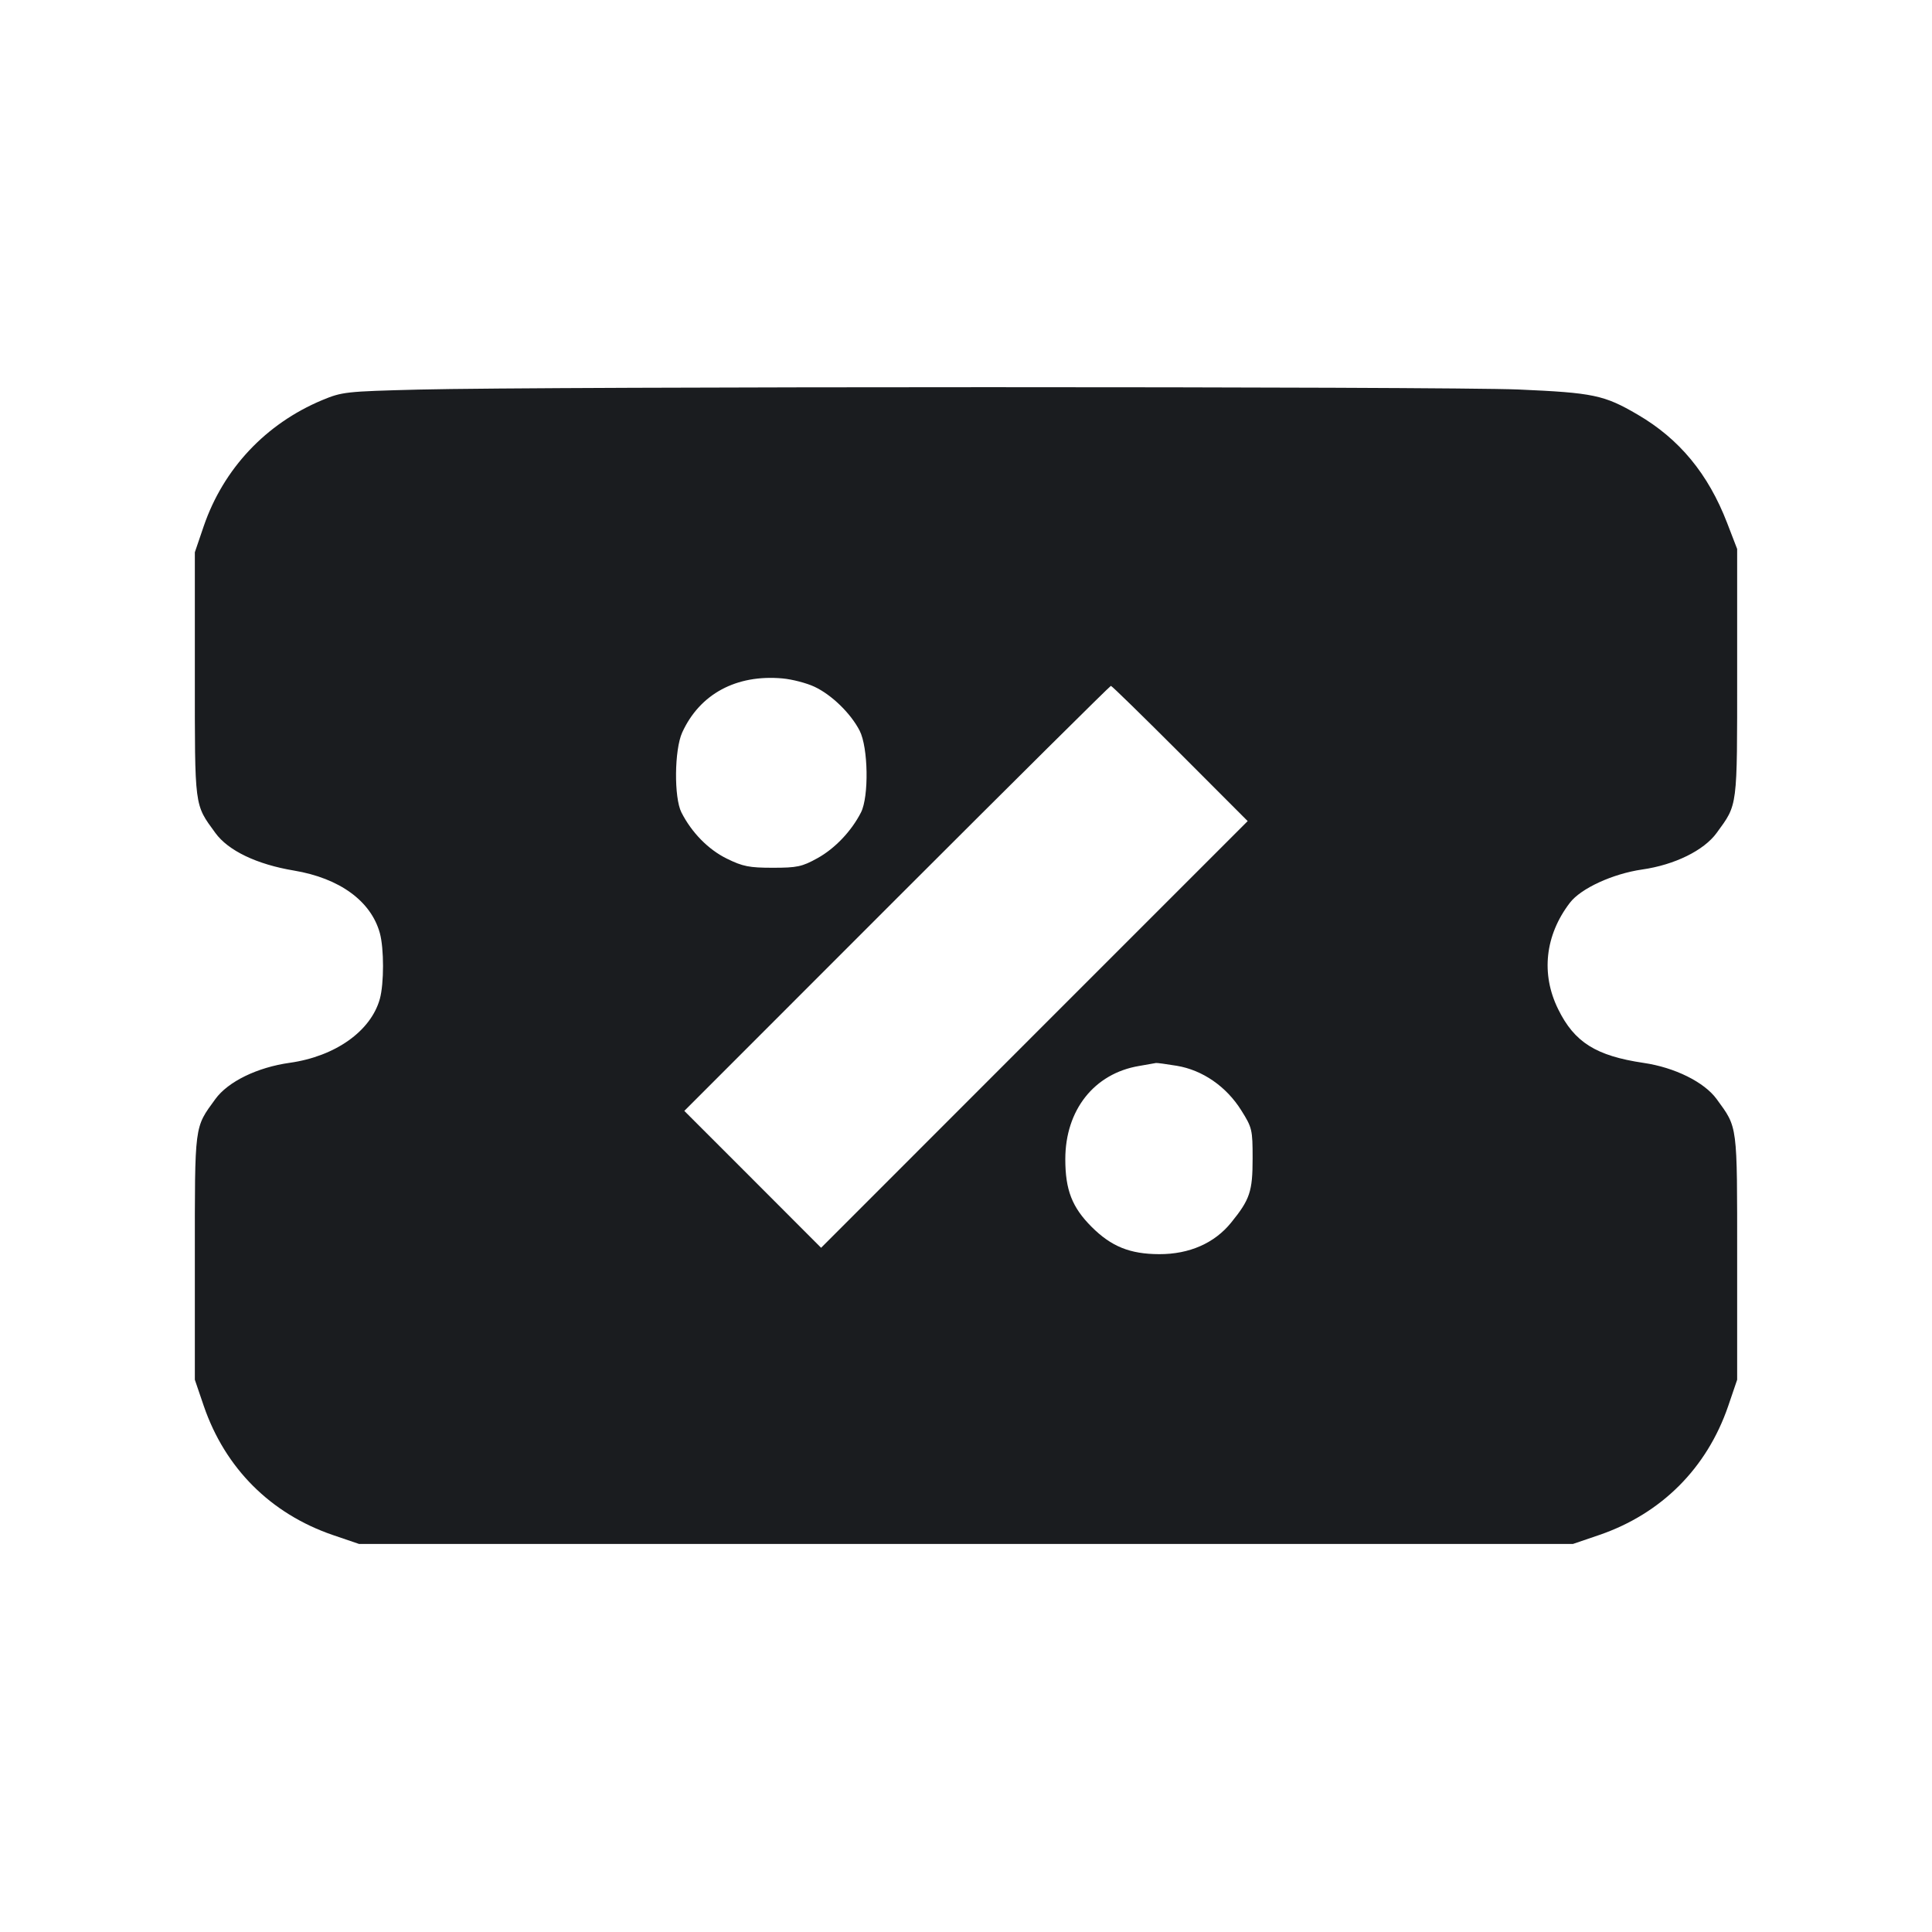 <svg width="20" height="20" viewBox="0 0 20 20" fill="none" xmlns="http://www.w3.org/2000/svg"><path d="M4.333 4.033 C 3.579 4.052,3.542 4.056,3.333 4.143 C 2.751 4.387,2.314 4.852,2.110 5.444 L 2.017 5.717 2.017 6.983 C 2.017 8.374,2.010 8.321,2.229 8.622 C 2.362 8.806,2.659 8.948,3.043 9.012 C 3.515 9.091,3.840 9.327,3.932 9.659 C 3.976 9.819,3.976 10.181,3.932 10.341 C 3.839 10.674,3.472 10.935,3.000 11.002 C 2.663 11.049,2.360 11.197,2.229 11.378 C 2.010 11.679,2.017 11.626,2.017 13.017 L 2.017 14.283 2.110 14.556 C 2.331 15.199,2.801 15.669,3.444 15.890 L 3.717 15.983 10.000 15.983 L 16.283 15.983 16.556 15.890 C 17.199 15.669,17.669 15.199,17.890 14.556 L 17.983 14.283 17.983 13.017 C 17.983 11.626,17.990 11.679,17.771 11.378 C 17.643 11.202,17.337 11.050,17.014 11.003 C 16.522 10.930,16.298 10.790,16.130 10.447 C 15.950 10.083,15.994 9.682,16.251 9.346 C 16.364 9.197,16.695 9.045,17.000 9.001 C 17.335 8.953,17.639 8.804,17.771 8.622 C 17.990 8.321,17.983 8.375,17.983 6.967 L 17.983 5.683 17.879 5.413 C 17.683 4.905,17.385 4.544,16.953 4.292 C 16.606 4.089,16.495 4.066,15.717 4.032 C 14.960 4.000,5.619 4.000,4.333 4.033 M8.431 7.109 C 8.610 7.193,8.807 7.385,8.899 7.564 C 8.988 7.738,8.996 8.246,8.913 8.410 C 8.814 8.604,8.643 8.784,8.462 8.884 C 8.303 8.972,8.252 8.983,8.000 8.983 C 7.757 8.983,7.690 8.970,7.525 8.889 C 7.333 8.795,7.160 8.619,7.054 8.410 C 6.976 8.256,6.981 7.762,7.062 7.583 C 7.244 7.184,7.622 6.980,8.100 7.023 C 8.201 7.032,8.350 7.071,8.431 7.109 M12.217 7.800 L 12.916 8.500 10.708 10.708 L 8.500 12.917 7.792 12.208 L 7.084 11.500 9.283 9.300 C 10.493 8.090,11.491 7.100,11.500 7.100 C 11.510 7.100,11.832 7.415,12.217 7.800 M12.182 11.033 C 12.448 11.077,12.695 11.247,12.850 11.495 C 12.962 11.673,12.967 11.695,12.967 11.992 C 12.967 12.334,12.939 12.417,12.745 12.656 C 12.573 12.869,12.312 12.984,12.000 12.983 C 11.697 12.982,11.504 12.904,11.300 12.700 C 11.098 12.498,11.028 12.318,11.028 12.000 C 11.028 11.491,11.327 11.113,11.791 11.035 C 11.878 11.020,11.958 11.006,11.967 11.004 C 11.976 11.002,12.073 11.015,12.182 11.033 " fill="#1A1C1F" stroke="none" fill-rule="evenodd"></path></svg>